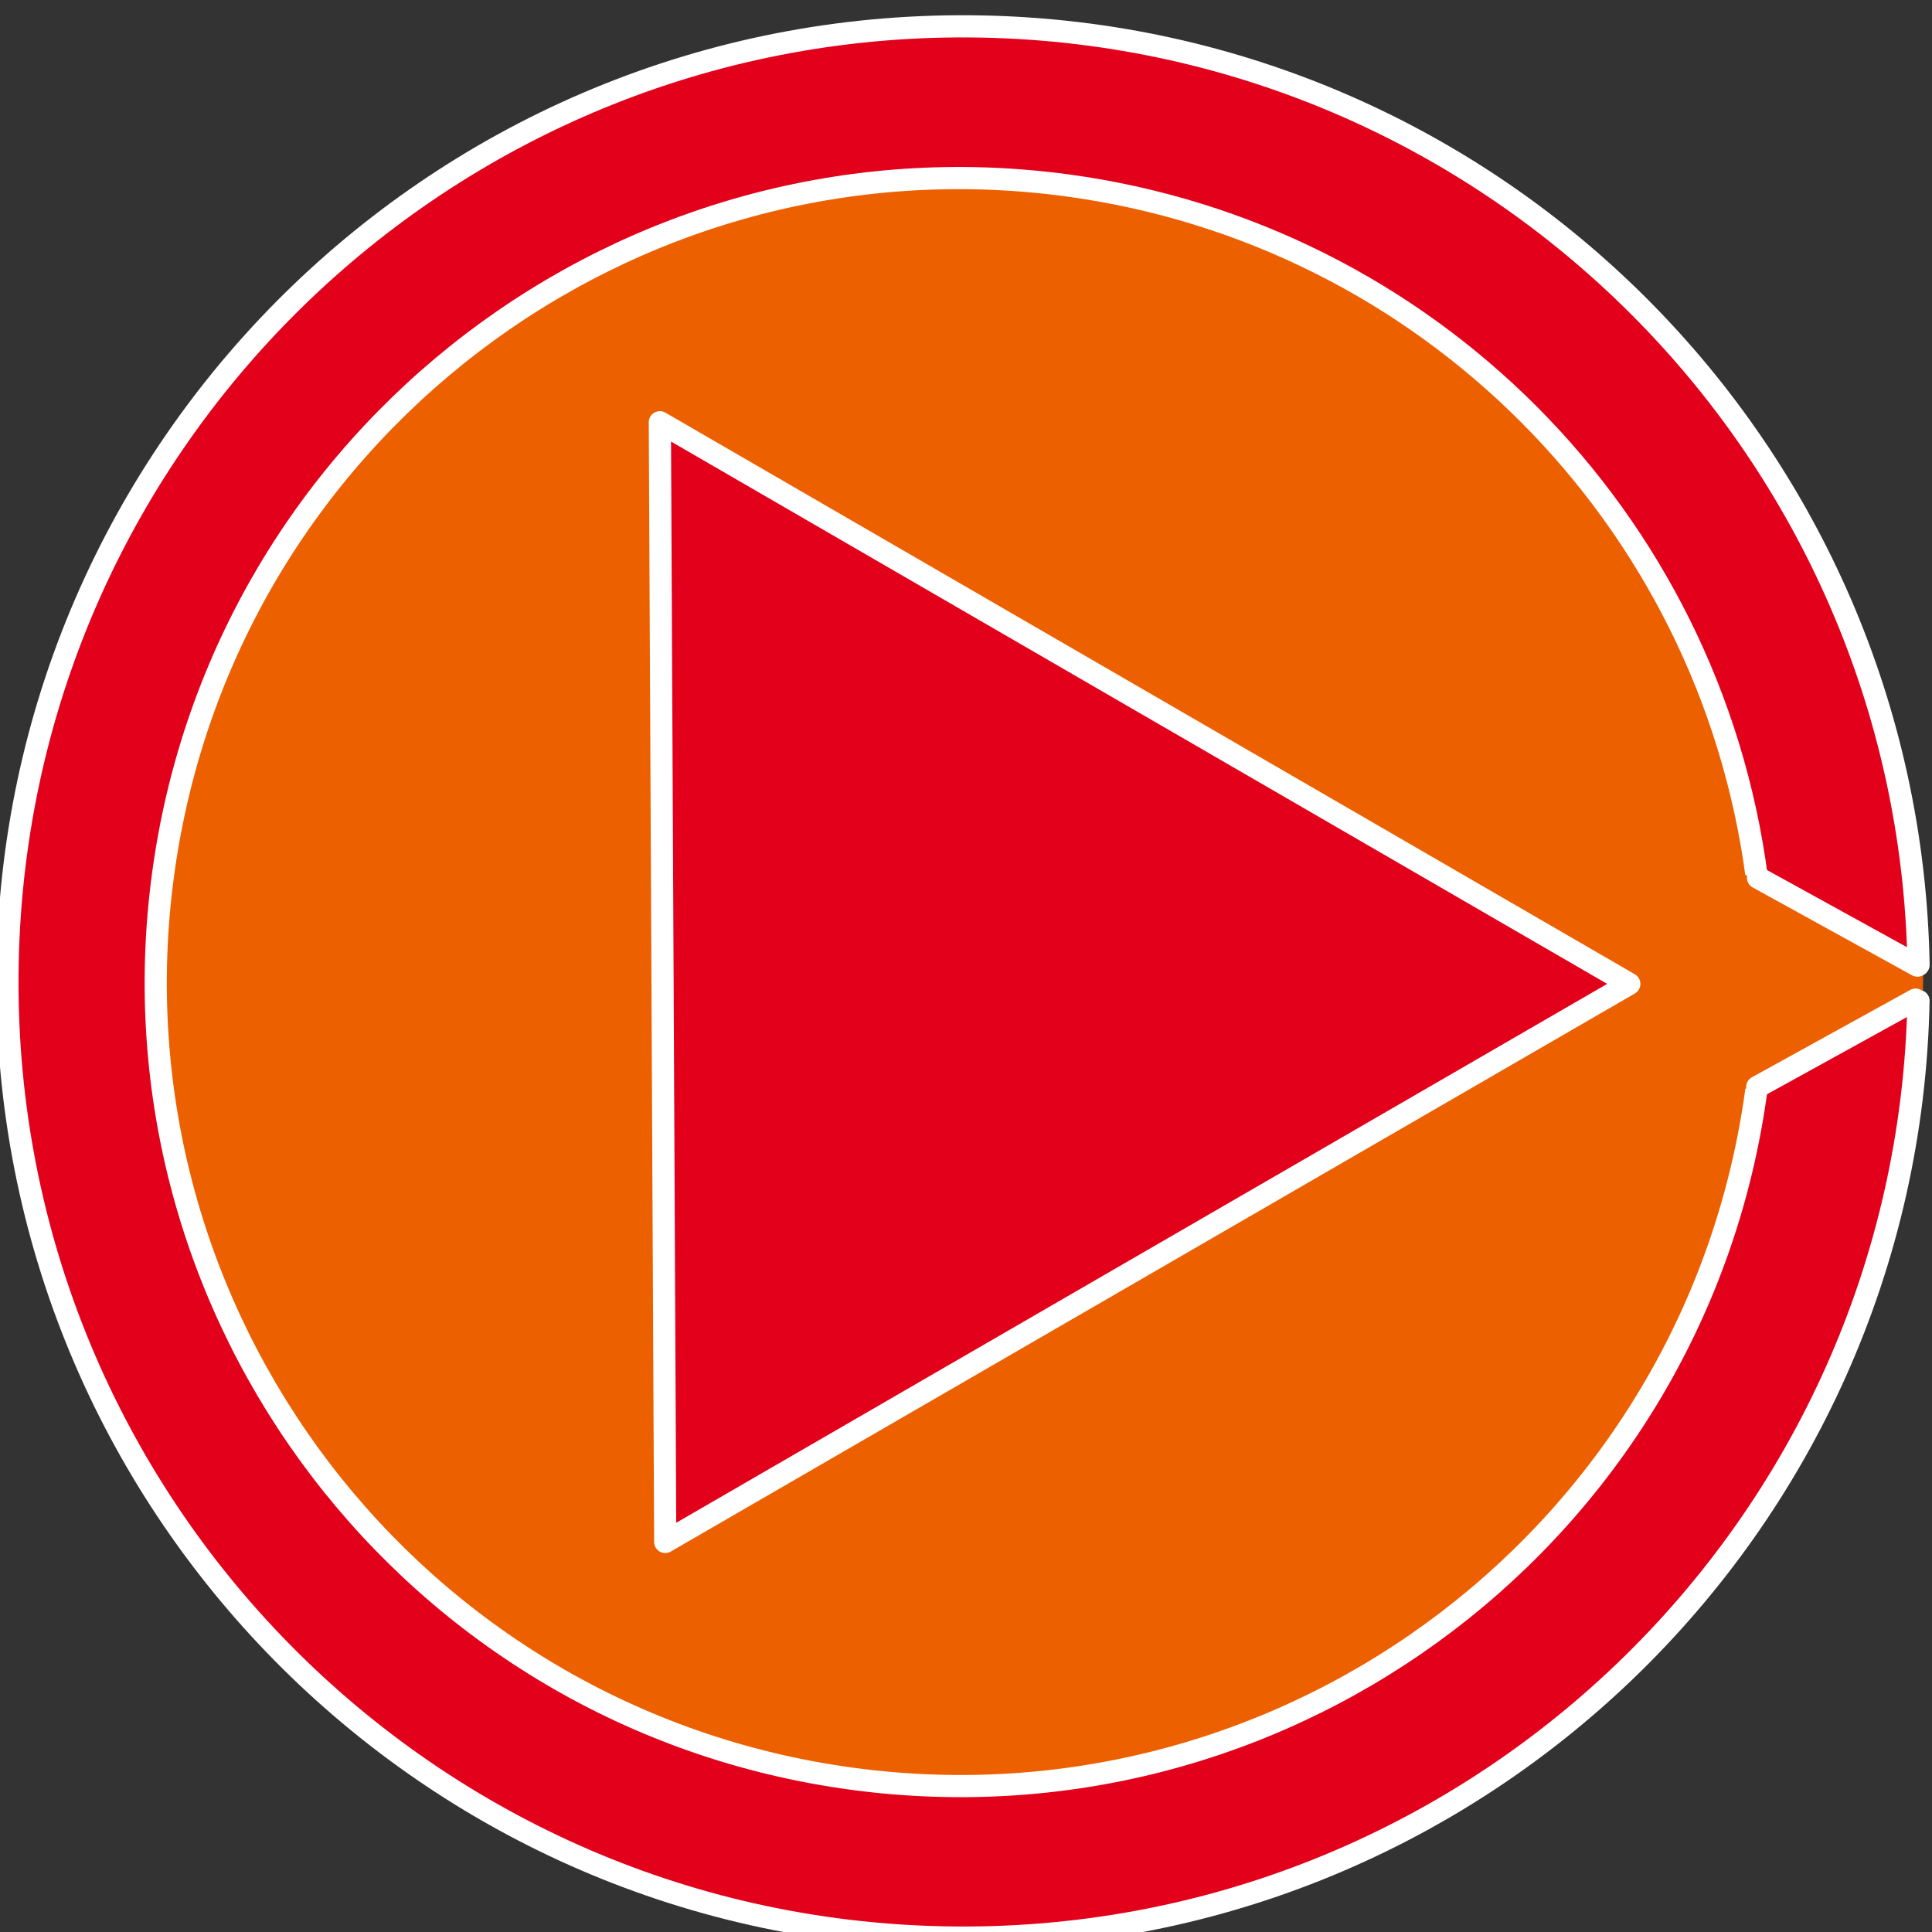 <?xml version="1.0" encoding="UTF-8" standalone="no"?>
<!-- Created with Inkscape (http://www.inkscape.org/) -->

<svg
   xmlns:dc="http://purl.org/dc/elements/1.1/"
   xmlns:cc="http://creativecommons.org/ns#"
   xmlns:rdf="http://www.w3.org/1999/02/22-rdf-syntax-ns#"
   xmlns:svg="http://www.w3.org/2000/svg"
   xmlns="http://www.w3.org/2000/svg"
   xmlns:sodipodi="http://sodipodi.sourceforge.net/DTD/sodipodi-0.dtd"
   xmlns:inkscape="http://www.inkscape.org/namespaces/inkscape"
   width="40"
   height="40"
   id="svg2"
   version="1.1"
   inkscape:version="0.48.5 r10040"
   sodipodi:docname="Fleche_Haute_UPO_2.svg">
  <rect width="100%" height="100%" fill="#333333" stroke="none"/>
  <defs
     id="defs4" />
  <sodipodi:namedview
     id="base"
     pagecolor="#ffffff"
     bordercolor="#666666"
     borderopacity="1.0"
     inkscape:pageopacity="0.0"
     inkscape:pageshadow="2"
     inkscape:zoom="11.360627"
     inkscape:cx="22.929567"
     inkscape:cy="21.305419"
     inkscape:document-units="px"
     inkscape:current-layer="g3757"
     showgrid="false"
     inkscape:window-width="1036"
     inkscape:window-height="822"
     inkscape:window-x="388"
     inkscape:window-y="0"
     inkscape:window-maximized="0" />
  <g
     inkscape:label="Calque 1"
     inkscape:groupmode="layer"
     id="layer1"
     transform="translate(0,-1012.362)">
    <g
       id="g2988"
       transform="matrix(0.287,0,0,0.287,134.503,473.989)">
      <g
         id="g3757"
         transform="matrix(-1,0,0,-1,-798.395,3893.366)">
        <g
           id="g3765"
           transform="matrix(-1,0,0,-1,-798.395,3893.366)">
          <path
             sodipodi:open="true"
             transform="matrix(0.422,0,0,0.422,-566.704,1735.615)"
             sodipodi:end="6.2653237"
             sodipodi:start="0.019808758"
             d="M 560.313,503.443 C 558.526,593.647 483.952,665.324 393.747,663.537 303.542,661.75 231.866,587.176 233.653,496.971 c 1.787,-90.205 76.361,-161.881 166.566,-160.094 87.811,1.74 158.532,72.598 160.1,160.412"
             sodipodi:ry="163.36208"
             sodipodi:rx="163.36208"
             sodipodi:cy="500.207"
             sodipodi:cx="396.98276"
             id="path3774"
             style="fill:#e3001b;fill-opacity:1;stroke:#ffffff;stroke-width:3.792;stroke-linecap:round;stroke-miterlimit:4;stroke-opacity:1;stroke-dasharray:none"
             sodipodi:type="arc" />
          <path
             sodipodi:open="true"
             transform="matrix(0.355,0,0,0.355,-540.346,1769.137)"
             sodipodi:end="6.1524197"
             sodipodi:start="0.13373484"
             d="M 558.886,521.989 C 546.856,611.406 464.617,674.14 375.201,662.11 285.784,650.08 223.049,567.842 235.079,478.425 c 12.03,-89.417 94.269,-152.151 183.686,-140.121 73.116,9.837 130.565,67.457 140.185,140.602"
             sodipodi:ry="163.36208"
             sodipodi:rx="163.36208"
             sodipodi:cy="500.207"
             sodipodi:cx="396.98276"
             id="path3774-7"
             style="fill:#ed6000;fill-opacity:1;stroke:#ffffff;stroke-width:4.506;stroke-linecap:round;stroke-miterlimit:4;stroke-opacity:1;stroke-dasharray:none"
             sodipodi:type="arc" />
          <path
             inkscape:connector-curvature="0"
             id="path3852"
             d="m -343.017,1954.538 0,-15.7 13.114,6.697 -0.039,2.593 z"
             style="fill:#ed6000;fill-opacity:1;stroke:none" />
          <path
             sodipodi:nodetypes="cc"
             inkscape:connector-curvature="0"
             id="path3776"
             d="m -330.327,1945.524 -11.503,-6.341"
             style="fill:#ffffff;fill-opacity:1;stroke:#ffffff;stroke-width:1.6;stroke-linecap:round;stroke-linejoin:round;stroke-miterlimit:4;stroke-opacity:1;stroke-dasharray:none" />
          <path
             sodipodi:nodetypes="cc"
             inkscape:connector-curvature="0"
             id="path3776-1"
             d="m -330.458,1947.974 -11.429,6.306"
             style="fill:#ffffff;fill-opacity:1;stroke:#ffffff;stroke-width:1.6;stroke-linecap:round;stroke-linejoin:round;stroke-miterlimit:4;stroke-opacity:1;stroke-dasharray:none" />
          <path
             inkscape:connector-curvature="0"
             id="path3832"
             d="m -421.05,1906.325 69.935,40.516 -69.548,40.258 z"
             style="fill:#e3001b;fill-opacity:1;stroke:#ffffff;stroke-width:1.6;stroke-linecap:round;stroke-linejoin:round;stroke-miterlimit:4;stroke-opacity:1;stroke-dasharray:none" />
        </g>
      </g>
    </g>
  </g>
</svg>
